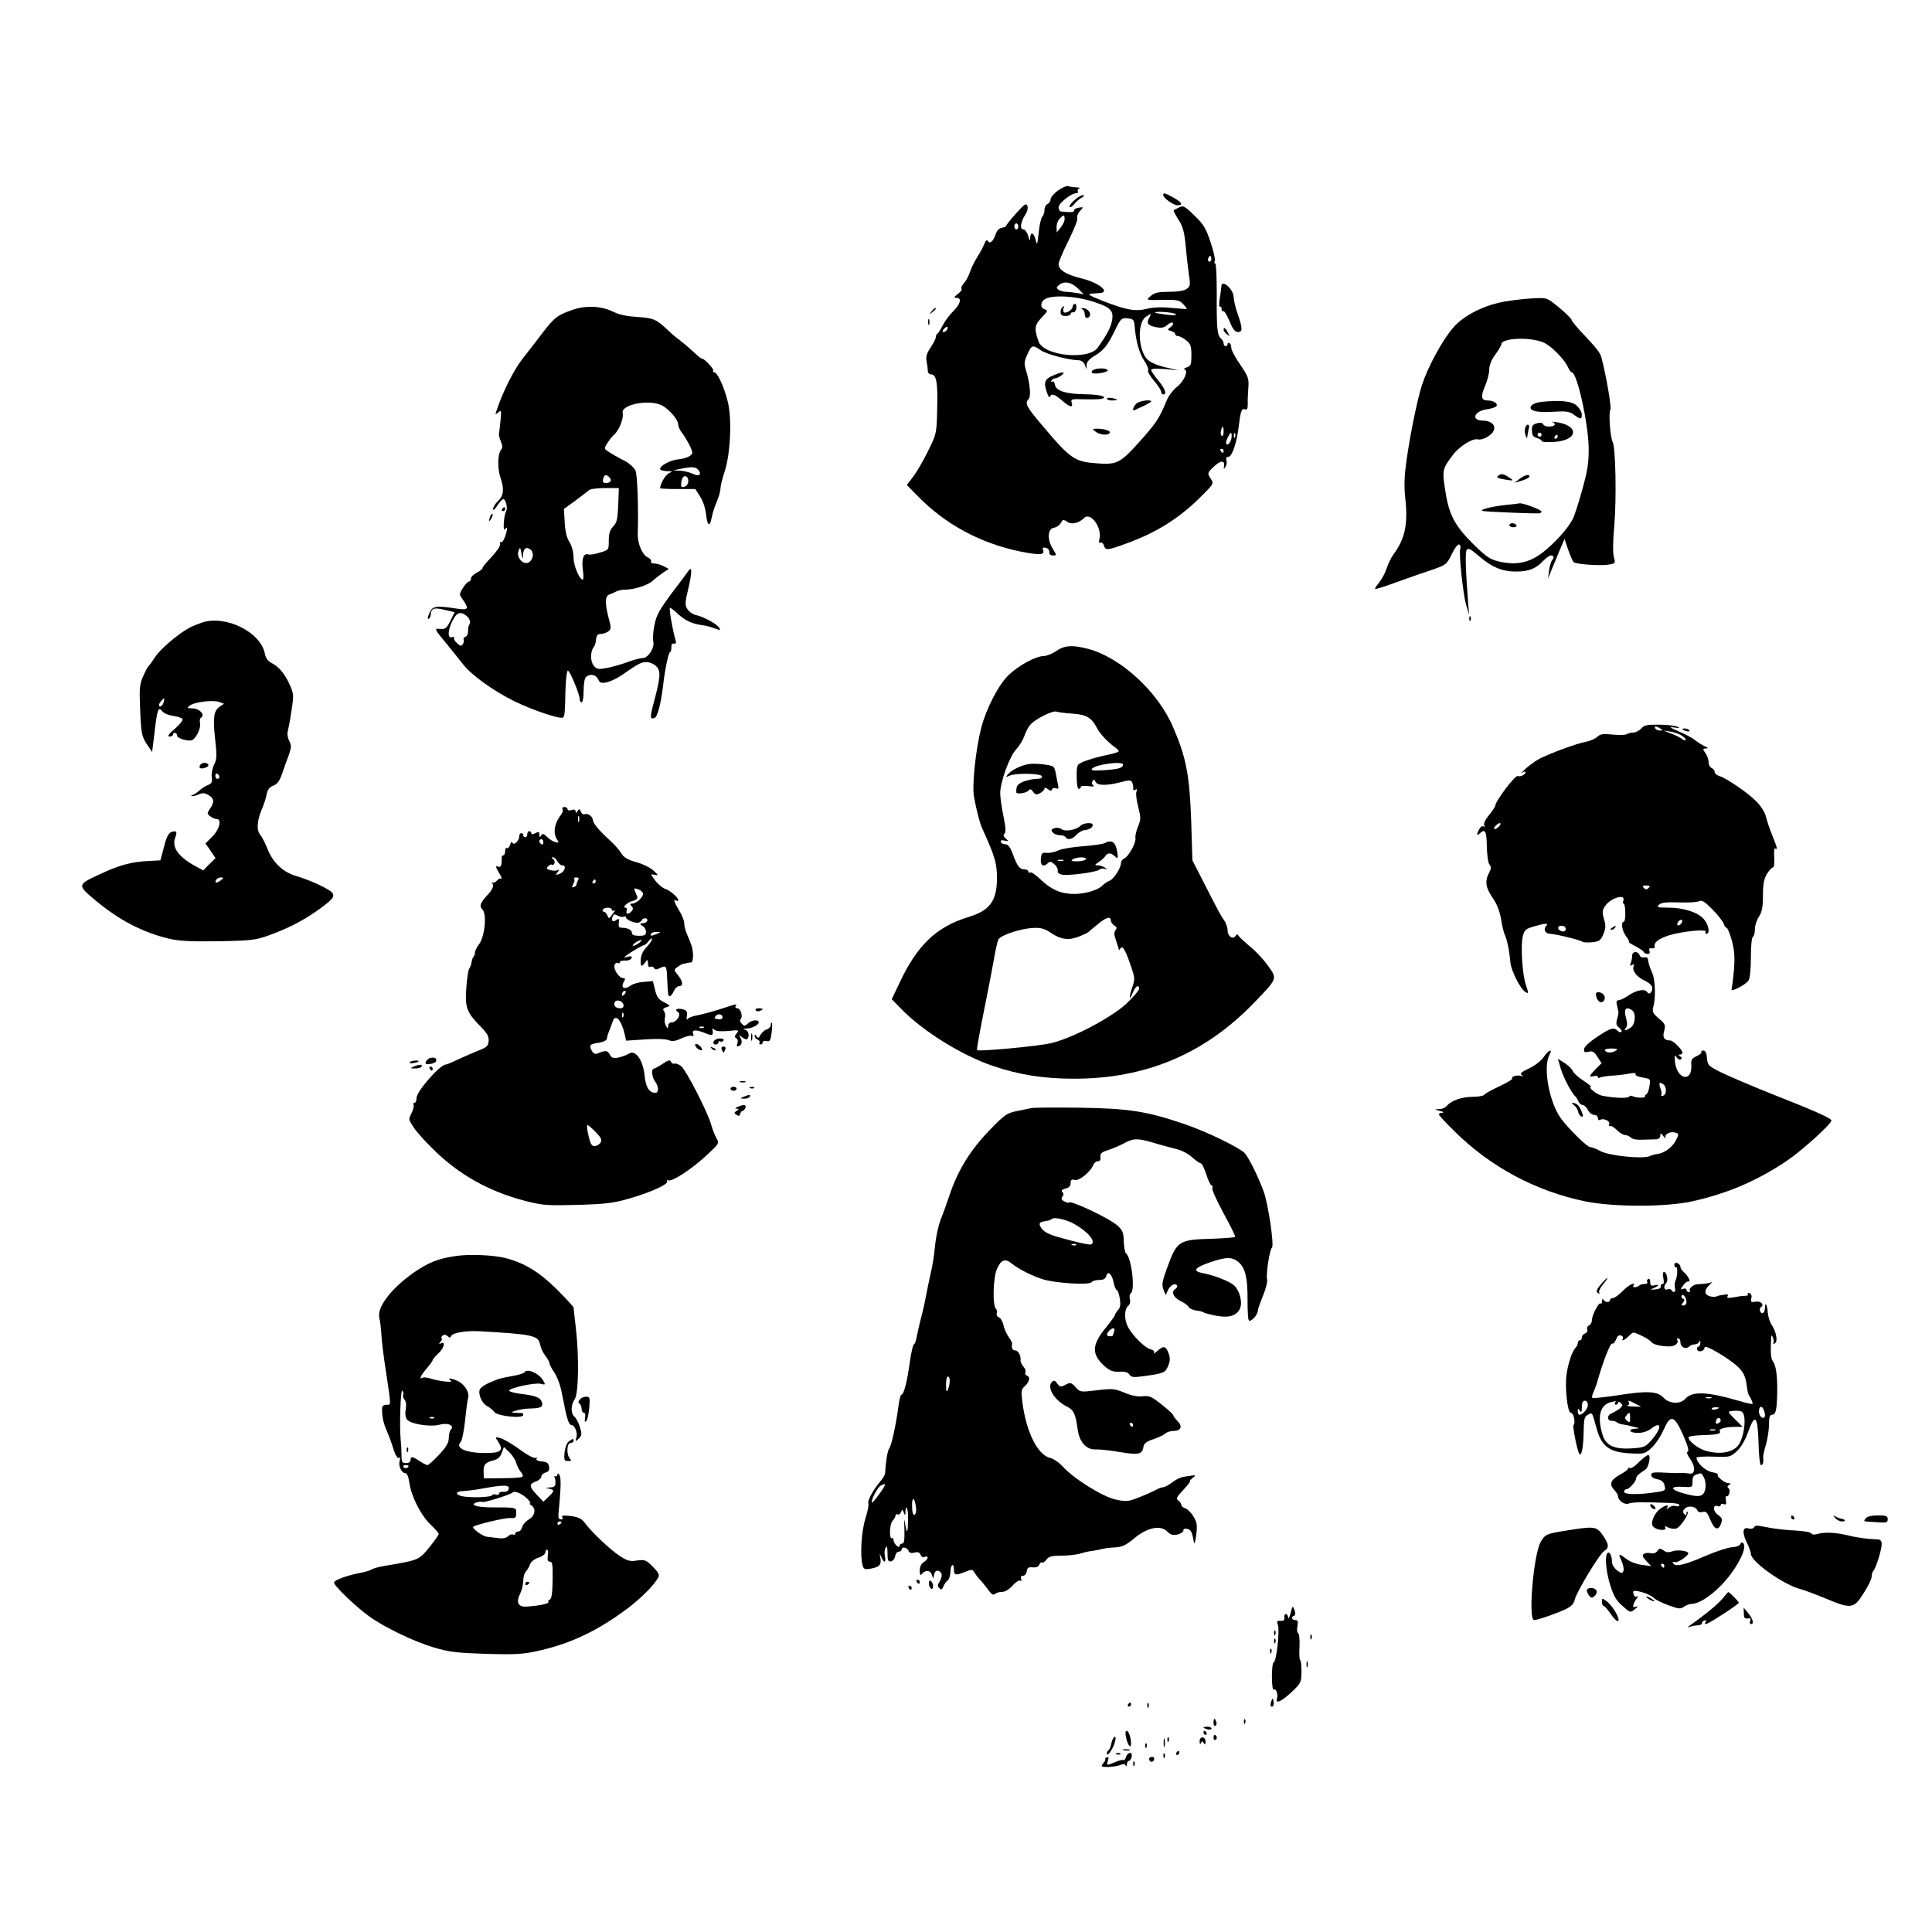 <?xml version="1.0" standalone="no"?>
<!DOCTYPE svg PUBLIC "-//W3C//DTD SVG 20010904//EN"
 "http://www.w3.org/TR/2001/REC-SVG-20010904/DTD/svg10.dtd">
<svg version="1.0" xmlns="http://www.w3.org/2000/svg"
 width="960pt" height="960pt" viewBox="0 0 960 960"
 preserveAspectRatio="xMidYMid meet">

<g transform="translate(0,960) scale(0.1,-0.1)"
fill="#000000" stroke="none">
<path d="M5258 8654 c-21 -15 -38 -35 -38 -45 0 -9 -7 -19 -15 -23 -8 -3 -15
-16 -15 -29 0 -13 -5 -28 -11 -34 -6 -6 -14 -41 -18 -79 -6 -61 -8 -65 -15
-36 -9 37 -26 43 -27 10 -1 -18 -3 -16 -10 10 -5 17 -16 32 -24 32 -19 0 -14
37 10 74 10 15 14 33 10 43 -5 15 -15 9 -56 -37 -27 -30 -49 -58 -49 -62 0 -3
-10 -8 -22 -10 -14 -2 -25 -14 -31 -33 -12 -35 -28 -49 -39 -32 -4 7 -11 2
-17 -15 -6 -15 -21 -44 -35 -65 -13 -21 -30 -55 -37 -76 -7 -21 -21 -46 -31
-56 -9 -11 -14 -22 -10 -26 4 -3 -4 -15 -18 -25 -20 -16 -22 -20 -7 -20 27 0
20 -30 -15 -65 -18 -17 -42 -49 -53 -71 -11 -21 -23 -40 -27 -42 -5 -2 -8 -10
-8 -17 0 -8 -12 -31 -26 -52 -19 -28 -24 -46 -20 -67 3 -16 6 -37 6 -47 0 -11
7 -19 15 -19 28 0 35 -37 32 -167 -3 -128 -3 -128 -45 -213 -23 -47 -56 -104
-74 -128 l-32 -42 55 -56 c137 -140 310 -233 507 -274 98 -20 125 -18 115 7
-4 11 -1 14 13 11 11 -2 18 -11 18 -21 -1 -11 5 -17 18 -17 19 0 19 1 -2 35
-28 46 -24 99 8 103 12 2 27 12 33 23 9 18 13 19 32 6 23 -15 57 -7 85 20 32
30 89 -50 75 -105 -4 -16 -2 -23 5 -18 6 3 13 -3 17 -14 8 -26 16 -26 116 11
151 55 267 129 377 242 54 54 54 55 37 80 -16 25 -16 27 15 57 34 33 57 35 52
4 -2 -16 -1 -16 7 -4 6 8 8 23 5 33 -3 11 0 17 10 17 18 0 42 73 51 150 9 76
14 92 31 86 11 -4 14 2 14 27 -1 17 1 54 3 81 3 45 0 55 -41 115 -25 36 -45
74 -44 83 0 10 -3 20 -9 23 -5 4 -9 1 -9 -4 0 -6 -4 -11 -10 -11 -5 0 -10 6
-10 14 0 7 -6 18 -13 24 -19 16 -22 51 -21 220 0 83 -3 152 -7 152 -5 0 -6 6
-3 14 3 8 -6 50 -21 93 -22 67 -34 88 -80 132 -49 48 -56 51 -77 40 -13 -6
-24 -13 -26 -14 -2 -2 9 -23 24 -47 22 -34 29 -61 36 -133 4 -49 12 -114 16
-143 8 -48 6 -55 -12 -68 -13 -9 -45 -14 -87 -14 -52 0 -72 -4 -90 -20 -27
-22 -28 -22 68 -20 62 1 74 -2 92 -21 11 -12 20 -23 18 -24 -1 -1 -35 1 -76 5
-48 5 -91 3 -120 -4 -58 -15 -103 -7 -217 37 -73 29 -84 36 -59 38 17 1 35 3
42 3 52 5 -10 53 -95 73 -76 19 -112 42 -112 71 0 10 22 62 49 116 27 54 47
104 44 112 -3 8 3 24 13 35 19 21 19 21 -6 17 -14 -2 -24 -8 -23 -14 1 -9 -17
-10 -64 -5 -7 0 -13 10 -13 21 0 20 63 70 88 70 7 0 11 4 8 9 -4 5 0 12 6 14
7 3 1 6 -14 6 -14 1 -32 3 -40 6 -7 3 -30 -7 -50 -21z m32 -143 c0 -10 -9 -29
-20 -42 l-19 -24 -1 27 c0 15 7 34 16 42 20 21 24 20 24 -3z m-230 -36 c0 -8
-4 -15 -10 -15 -5 0 -10 7 -10 15 0 8 5 15 10 15 6 0 10 -7 10 -15z m956 -172
c-10 -10 -19 5 -10 18 6 11 8 11 12 0 2 -7 1 -15 -2 -18z m-656 -140 l25 -25
-34 6 c-18 3 -43 6 -55 6 -11 0 -28 5 -36 10 -13 9 -12 12 5 26 26 19 62 11
95 -23z m72 -62 c86 -28 102 -43 94 -92 -6 -34 -23 -68 -71 -136 -45 -64 -267
-42 -294 29 -23 65 -21 83 15 120 31 32 32 36 15 41 -20 5 -23 30 -5 46 28 27
149 23 246 -8z m408 -61 c10 -7 -2 -8 -40 -4 -30 4 -57 8 -59 10 -10 9 86 3
99 -6z m-130 -20 c-15 -27 -6 -38 36 -46 26 -5 40 -2 54 11 11 10 23 15 28 11
4 -4 -1 -14 -11 -21 -18 -13 -17 -14 2 -20 12 -3 21 -11 21 -16 0 -5 6 -9 14
-9 7 0 25 -9 40 -21 22 -17 26 -28 26 -74 0 -46 -3 -54 -22 -60 -13 -3 -18 -9
-11 -11 19 -8 -5 -62 -42 -89 -17 -14 -40 -44 -49 -68 -36 -87 -53 -112 -135
-203 -92 -103 -111 -113 -201 -107 -121 8 -137 18 -286 195 -74 87 -83 105
-63 125 13 13 7 78 -12 140 -11 36 -11 46 6 82 21 47 26 49 66 21 27 -20 139
-49 187 -50 14 0 26 -8 32 -22 l9 -23 0 22 c1 14 14 30 39 44 48 30 64 50 102
127 29 60 33 63 63 60 29 -3 32 -7 35 -38 5 -71 23 -136 48 -173 14 -21 22
-42 19 -47 -4 -6 10 -29 29 -52 20 -23 36 -48 36 -55 0 -7 5 -13 10 -13 20 0
9 29 -25 70 -19 23 -35 46 -35 52 0 6 26 7 68 4 l67 -6 -65 15 c-39 9 -73 24
-88 38 -47 47 -52 182 -9 212 28 20 30 19 17 -5z m-1005 -59 c-3 -6 -11 -11
-17 -11 -6 0 -6 6 2 15 14 17 26 13 15 -4z m1375 -507 c0 -14 -4 -23 -9 -20
-5 3 -7 15 -4 26 7 28 13 25 13 -6z m40 -21 c0 -24 -17 -49 -26 -40 -4 4 -1
18 6 32 16 30 20 31 20 8z m17 -5 c-3 -8 -6 -5 -6 6 -1 11 2 17 5 13 3 -3 4
-12 1 -19z m-57 -68 c0 -5 -2 -10 -4 -10 -3 0 -8 5 -11 10 -3 6 -1 10 4 10 6
0 11 -4 11 -10z"/>
<path d="M5330 8077 c0 -17 -37 -39 -45 -27 -3 6 -3 15 1 22 4 7 3 8 -4 4 -7
-4 -12 -16 -12 -27 0 -14 7 -19 25 -19 14 0 25 5 25 10 0 6 6 9 12 8 7 -2 14
7 16 20 2 12 -1 22 -7 22 -6 0 -11 -6 -11 -13z"/>
<path d="M5378 8063 c6 -2 12 -13 12 -24 0 -20 15 -26 25 -9 9 15 -14 40 -34
39 -10 0 -11 -2 -3 -6z"/>
<path d="M5431 7761 c-7 -5 -9 -11 -4 -14 14 -9 83 4 77 14 -7 11 -55 11 -73
0z"/>
<path d="M5232 7734 c-41 -18 -47 -33 -31 -81 7 -21 14 -32 16 -25 7 19 23 14
60 -18 39 -34 57 -38 48 -11 -5 18 -1 19 62 17 37 -1 76 0 86 2 38 10 -8 22
-83 23 -92 1 -144 17 -148 47 -2 13 -8 19 -14 16 -7 -4 -8 -2 -4 4 4 7 13 12
19 12 7 0 21 7 31 15 26 19 3 19 -42 -1z"/>
<path d="M5500 7619 c0 -5 11 -9 25 -9 14 0 25 2 25 4 0 2 -11 6 -25 8 -14 3
-25 1 -25 -3z"/>
<path d="M5646 7594 c-16 -16 -22 -39 -8 -32 4 2 24 12 45 21 20 10 37 19 37
22 0 12 -60 3 -74 -11z"/>
<path d="M5444 7455 c22 -17 62 -20 70 -6 7 10 -27 21 -64 21 -24 -1 -24 -1
-6 -15z"/>
<path d="M5780 8631 c0 -15 51 -51 71 -51 30 0 22 15 -20 38 -43 24 -51 26
-51 13z"/>
<path d="M5337 8604 c-16 -14 -25 -29 -22 -32 4 -4 14 3 23 14 9 12 26 26 37
32 14 8 16 11 5 12 -8 0 -28 -12 -43 -26z"/>
<path d="M6069 8178 c0 -7 -4 -34 -8 -60 -4 -26 -4 -45 1 -42 4 3 8 -2 8 -11
0 -9 4 -14 8 -11 5 3 19 -19 31 -49 16 -40 28 -55 42 -55 24 0 24 19 -1 90
-11 30 -19 67 -20 83 0 39 -59 92 -61 55z"/>
<path d="M7485 8103 c-104 -16 -212 -69 -265 -132 -54 -63 -124 -192 -154
-283 -26 -79 -70 -302 -83 -423 -5 -38 -5 -95 -2 -125 17 -139 3 -214 -57
-295 -12 -16 -27 -48 -34 -70 -7 -22 -24 -53 -37 -69 -13 -16 -22 -30 -20 -32
2 -3 49 12 103 32 54 20 133 47 175 61 75 26 77 27 103 80 15 31 31 51 37 47
6 -3 8 -12 5 -20 -8 -21 13 -222 29 -279 l15 -50 -5 60 c-13 170 -15 251 -7
263 7 10 20 4 58 -29 66 -57 117 -79 187 -79 63 0 99 14 136 54 14 14 30 26
38 26 15 0 17 -12 4 -25 -4 -6 -11 -28 -14 -50 l-5 -40 14 35 c8 19 27 64 41
99 l27 63 18 -53 c10 -29 22 -57 27 -62 11 -11 136 -20 177 -12 31 5 32 7 23
37 -5 19 -5 79 2 152 12 141 7 393 -8 421 -12 23 -21 145 -11 160 6 11 -21
170 -45 260 -6 22 -25 46 -84 109 -35 36 -63 70 -63 75 0 6 -27 33 -61 61 -60
50 -62 51 -122 48 -34 -1 -98 -8 -142 -15z m185 -205 c37 -16 104 -83 122
-124 6 -13 14 -24 18 -24 26 0 82 -251 84 -375 1 -74 -5 -111 -32 -209 -18
-65 -39 -130 -47 -145 -24 -47 -89 -119 -148 -165 -68 -53 -132 -66 -219 -46
-46 11 -64 24 -131 90 -91 91 -119 146 -137 271 -14 93 -12 101 39 168 32 43
98 84 123 78 25 -7 75 22 82 48 7 25 -18 45 -55 45 -60 0 -46 46 17 56 24 3
47 11 50 16 8 13 -15 28 -44 28 -32 0 -36 20 -12 74 11 26 20 62 20 80 0 21
11 49 30 74 17 23 30 46 30 51 0 32 143 38 210 9z"/>
<path d="M7658 7603 c-20 -2 -42 -10 -48 -18 -20 -24 23 -37 107 -31 65 4 81
2 104 -15 34 -24 39 -24 39 1 0 12 -11 31 -25 44 -25 23 -80 29 -177 19z"/>
<path d="M7713 7503 c9 -2 15 -9 12 -14 -9 -13 -53 -11 -57 3 -3 7 -14 9 -30
5 -22 -6 -27 -13 -26 -37 1 -23 7 -32 25 -36 12 -4 23 -10 23 -15 0 -5 27 -7
61 -5 123 7 129 84 7 99 -18 2 -25 2 -15 0z m-53 -63 c0 -5 -4 -10 -10 -10 -5
0 -10 5 -10 10 0 6 5 10 10 10 6 0 10 -4 10 -10z m80 -10 c0 -5 -5 -10 -11
-10 -5 0 -7 5 -4 10 3 6 8 10 11 10 2 0 4 -4 4 -10z"/>
<path d="M7578 7472 c-3 -9 -1 -26 3 -37 5 -13 8 -15 8 -5 1 8 4 25 7 38 4 12
2 22 -4 22 -5 0 -12 -8 -14 -18z"/>
<path d="M7450 7240 c-19 -12 -13 -16 35 -24 30 -5 36 -4 25 4 -34 24 -47 28
-60 20z"/>
<path d="M7550 7220 l-25 -19 38 11 c20 6 37 15 37 20 0 14 -24 8 -50 -12z"/>
<path d="M7475 7090 c-74 -8 -138 -27 -100 -30 52 -5 244 -12 273 -11 6 1 12
5 12 9 0 9 -95 44 -109 41 -3 -1 -37 -5 -76 -9z"/>
<path d="M7500 6990 c0 -5 9 -10 21 -10 11 0 17 5 14 10 -3 6 -13 10 -21 10
-8 0 -14 -4 -14 -10z"/>
<path d="M2850 8062 c-78 -26 -95 -39 -151 -112 -27 -36 -73 -95 -102 -132
-44 -56 -100 -167 -131 -262 -6 -17 -4 -17 10 -5 15 13 16 9 11 -41 -3 -30 -6
-59 -8 -65 -1 -5 3 -23 10 -39 8 -21 9 -32 0 -42 -16 -20 -18 -93 -2 -138 19
-56 16 -88 -12 -115 -14 -13 -25 -31 -25 -40 0 -10 8 -4 21 17 12 17 25 32 30
32 12 0 23 -46 14 -60 -12 -20 -17 -107 -6 -90 14 20 14 1 0 -38 -6 -18 -15
-29 -20 -26 -5 3 -6 -1 -4 -9 3 -7 -15 -35 -41 -63 -26 -27 -47 -52 -46 -56 1
-4 -12 -15 -28 -23 -17 -9 -30 -22 -30 -30 0 -8 -5 -15 -10 -15 -6 0 -19 -14
-30 -32 -19 -31 -19 -32 1 -59 31 -45 26 -52 -33 -43 -103 16 -120 13 -135
-24 -8 -19 -9 -31 -3 -27 5 3 10 12 10 18 1 34 16 40 68 27 l51 -12 -21 -43
c-18 -36 -25 -42 -49 -40 -34 3 -33 2 36 -81 27 -34 62 -77 77 -96 40 -52 151
-132 253 -182 94 -46 232 -92 243 -81 8 8 9 17 12 143 2 51 7 91 12 90 11 -4
58 -117 58 -140 0 -10 5 -18 10 -18 6 0 10 26 10 59 0 35 5 63 13 68 20 17 48
11 59 -12 9 -19 15 -21 45 -15 19 5 53 21 75 37 82 57 94 63 121 63 15 0 36
-9 48 -21 23 -23 22 -51 -12 -178 -20 -76 -20 -87 4 -78 14 5 32 74 42 162 9
79 27 165 35 165 3 0 6 10 6 23 -1 14 4 21 13 19 10 -2 12 4 7 20 -15 52 -33
158 -27 158 4 0 22 -14 40 -31 37 -33 69 -48 117 -55 17 -2 44 -8 58 -14 37
-14 41 -13 25 6 -15 18 -73 49 -111 58 -15 3 -34 16 -42 29 -13 19 -13 32 5
106 18 77 18 110 1 86 -4 -6 -41 -56 -83 -111 -63 -85 -78 -111 -87 -160 -7
-32 -9 -69 -6 -81 8 -31 -25 -83 -53 -83 -12 0 -46 -9 -75 -20 -30 -11 -76
-24 -102 -29 -44 -8 -51 -7 -66 12 -18 22 -17 71 1 93 5 6 10 23 11 38 2 19 8
26 23 26 12 0 29 6 38 13 14 11 15 17 1 67 -19 74 -18 109 4 116 9 3 25 10 34
15 10 5 29 9 43 9 46 0 114 22 138 44 12 11 36 29 51 40 l29 19 -24 13 c-13 7
-34 13 -47 14 -13 0 -20 4 -17 10 3 5 -4 15 -17 21 -27 12 -51 69 -49 119 4
124 -2 289 -11 311 -6 14 -30 36 -52 48 -23 11 -56 30 -74 41 -32 20 -32 20
-15 47 10 16 25 35 35 44 25 22 48 82 42 106 -11 43 133 71 196 38 35 -18 80
-71 80 -94 0 -10 8 -29 19 -42 22 -29 51 -84 51 -98 0 -15 -32 -30 -73 -34
-38 -4 -87 -31 -87 -47 0 -6 15 -10 33 -11 30 0 30 -1 10 -11 -17 -8 -43 -53
-43 -74 0 -2 39 -4 88 -4 l87 0 24 -38 c14 -21 26 -58 29 -85 6 -60 19 -69 28
-20 4 21 15 57 26 81 10 24 18 53 18 65 0 12 9 49 20 82 30 88 38 270 15 354
-19 74 -51 141 -66 141 -6 0 -8 4 -5 9 5 7 -50 65 -57 59 -1 -2 -22 15 -45 37
-24 22 -53 46 -65 55 -12 8 -38 30 -57 48 -58 56 -74 62 -153 67 -50 3 -89 11
-116 24 -58 30 -135 35 -201 13z m620 -797 c19 -23 3 -35 -28 -19 -15 7 -43
14 -62 15 l-35 2 35 7 c57 12 77 11 90 -5z m-441 -38 c13 -16 5 -27 -20 -27
-12 0 -16 6 -12 20 6 23 16 25 32 7z m391 -18 c0 -11 -7 -22 -15 -26 -21 -8
-24 -3 -18 29 6 31 33 28 33 -3z m-348 -118 c-3 -71 -7 -88 -25 -107 -16 -17
-22 -35 -22 -70 0 -47 0 -47 -45 -60 -25 -8 -50 -12 -57 -9 -23 8 -34 -22 -27
-74 4 -28 4 -51 0 -51 -17 0 -46 69 -46 109 0 26 -8 57 -20 77 -14 21 -22 55
-24 99 l-4 66 57 41 c31 23 61 47 67 52 6 6 42 11 80 11 l69 0 -3 -84z m-473
-249 c1 33 17 44 37 27 19 -15 14 -49 -8 -63 -27 -16 -63 23 -52 55 8 23 9 22
15 -11 5 -30 7 -31 8 -8z m-270 -314 c7 -11 9 -24 3 -31 -4 -7 -7 -22 -6 -34
0 -12 -5 -24 -13 -27 -8 -3 -12 -9 -9 -14 2 -4 1 -14 -4 -22 -7 -12 -12 -11
-29 4 -11 10 -18 23 -15 27 3 5 -2 6 -10 3 -24 -9 -21 40 5 86 16 29 26 36 43
33 12 -3 28 -14 35 -25z"/>
<path d="M4629 8053 c-13 -16 -12 -17 4 -4 9 7 17 15 17 17 0 8 -8 3 -21 -13z"/>
<path d="M4612 8000 c0 -14 2 -19 5 -12 2 6 2 18 0 25 -3 6 -5 1 -5 -13z"/>
<path d="M6080 7961 c0 -5 7 -15 17 -22 15 -13 15 -12 4 9 -12 23 -21 28 -21
13z"/>
<path d="M2495 7070 c-3 -5 -1 -10 4 -10 6 0 11 5 11 10 0 6 -2 10 -4 10 -3 0
-8 -4 -11 -10z"/>
<path d="M2436 7035 c-9 -26 -7 -32 5 -12 6 10 9 21 6 23 -2 3 -7 -2 -11 -11z"/>
<path d="M7301 6524 c0 -11 3 -14 6 -6 3 7 2 16 -1 19 -3 4 -6 -2 -5 -13z"/>
<path d="M1005 6507 c-22 -8 -51 -19 -65 -27 -54 -29 -142 -104 -168 -143 -15
-23 -30 -44 -34 -47 -4 -3 -16 -26 -27 -51 -17 -38 -19 -60 -15 -154 5 -132 8
-145 37 -188 l23 -34 12 99 c13 113 19 129 38 104 7 -10 31 -20 53 -23 23 -3
44 -10 48 -16 3 -6 -14 -27 -38 -48 -31 -27 -39 -38 -26 -39 9 0 17 5 17 11 0
6 5 9 11 7 6 -2 10 -8 9 -13 -2 -14 63 -33 78 -21 22 16 41 62 36 83 -3 12 -1
24 5 27 22 14 -8 46 -42 46 -29 1 -30 2 -14 14 23 18 116 29 146 18 l24 -9
-21 -14 c-30 -21 -35 -54 -23 -161 9 -82 9 -100 -5 -127 -9 -18 -14 -46 -12
-62 4 -25 0 -32 -19 -40 -13 -5 -33 -18 -45 -29 -12 -11 -26 -20 -32 -20 -5 0
-7 -2 -4 -5 3 -3 17 0 32 6 21 10 31 10 51 -1 29 -16 32 -36 8 -69 -15 -23
-15 -25 2 -37 10 -8 25 -14 32 -14 26 0 14 -51 -21 -86 l-35 -35 25 -36 25
-37 -31 -30 -30 -31 -37 20 c-85 46 -120 94 -103 141 12 32 8 38 -18 30 -14
-5 -25 -25 -37 -74 l-18 -67 -56 -3 c-87 -4 -148 -20 -249 -68 -108 -50 -108
-52 -20 -126 119 -100 238 -162 371 -193 46 -11 110 -14 242 -12 163 3 187 6
250 29 94 34 167 71 241 123 78 56 90 70 74 90 -15 18 -107 61 -175 81 -67 19
-117 65 -145 134 -12 30 -28 62 -36 71 -20 22 -17 69 5 123 11 25 23 60 26 79
5 24 14 36 33 43 20 8 31 23 44 60 9 27 24 69 33 92 13 38 14 48 2 71 -8 16
-11 37 -6 51 3 14 12 60 18 102 11 72 11 81 -9 125 -24 54 -53 89 -91 109 -18
9 -29 25 -33 46 -20 107 -194 193 -311 155z m-192 -397 c-5 -19 -23 -29 -23
-12 0 7 20 32 26 32 1 0 0 -9 -3 -20z m277 -371 c0 -5 -4 -9 -10 -9 -5 0 -10
7 -10 16 0 8 5 12 10 9 6 -3 10 -10 10 -16z m6 -514 c-21 -16 -32 -13 -21 4 3
6 14 11 23 11 15 -1 15 -2 -2 -15z"/>
<path d="M5248 6365 c-20 -14 -49 -25 -63 -25 -37 0 -123 -46 -173 -94 -49
-46 -111 -166 -136 -261 -28 -110 -47 -288 -36 -346 13 -70 29 -130 40 -154
64 -141 73 -172 74 -245 0 -116 -34 -164 -143 -197 -159 -49 -253 -139 -341
-326 l-39 -82 47 -48 c108 -111 299 -230 454 -283 132 -45 254 -64 406 -64
355 0 647 123 891 375 120 124 119 121 71 187 -21 30 -60 72 -87 93 -26 22
-52 46 -57 53 -7 11 -10 12 -16 2 -13 -21 -40 -3 -40 26 0 14 -8 38 -18 52
-19 27 -26 41 -111 207 l-46 90 -6 195 c-8 227 -24 314 -90 467 -75 176 -260
346 -423 389 -76 20 -116 18 -158 -11z m82 -311 c69 -5 94 -20 121 -72 15 -29
54 -70 90 -96 13 -8 20 -18 17 -21 -3 -3 -34 -12 -69 -19 -35 -7 -81 -21 -101
-29 -38 -16 -38 -16 -38 -76 0 -34 4 -61 10 -61 6 0 10 4 10 9 0 6 17 7 38 5
22 -4 32 -2 25 3 -7 5 -9 14 -4 22 7 10 9 9 14 -3 8 -20 54 -21 124 -3 46 12
53 12 59 -2 4 -9 6 -22 5 -30 -1 -8 2 -10 10 -5 9 5 10 2 6 -10 -4 -9 0 -43 9
-76 13 -53 13 -62 -1 -97 -9 -20 -15 -47 -13 -58 3 -25 -35 -93 -57 -101 -8
-4 -15 -14 -15 -23 0 -24 -37 -81 -58 -88 -9 -3 -25 -14 -35 -24 -20 -21 -83
-40 -135 -41 -66 -1 -116 20 -166 67 -26 25 -51 43 -56 40 -6 -4 -10 -1 -10 4
0 6 -8 11 -19 11 -24 0 -36 15 -58 75 -13 36 -24 50 -38 50 -10 0 -20 5 -22
12 -3 7 4 10 19 6 21 -4 22 -3 6 10 -12 10 -14 17 -7 24 8 8 6 34 -5 88 -9 42
-16 94 -16 114 0 55 47 184 79 217 15 16 33 45 40 64 6 19 19 45 29 57 22 28
112 74 132 67 8 -3 44 -8 80 -10z m250 -253 c0 -17 -21 -23 -93 -28 -56 -3
-69 -1 -60 8 22 22 153 38 153 20z m-60 -776 c0 -7 8 -18 17 -24 13 -7 14 -12
6 -23 -8 -10 -8 -23 3 -53 7 -22 14 -42 14 -45 0 -3 4 1 9 9 10 15 27 -17 57
-109 13 -40 13 -50 -1 -89 -17 -51 -14 -67 5 -21 13 31 30 40 30 16 0 -7 -29
-41 -64 -74 -76 -70 -272 -173 -376 -196 -66 -15 -357 -42 -365 -34 -3 2 13
89 34 194 21 104 44 223 51 264 7 41 16 82 21 92 11 21 110 54 172 57 38 2 57
-3 85 -22 53 -36 91 -41 143 -21 24 10 46 20 49 24 3 3 23 20 45 38 43 35 65
41 65 17z"/>
<path d="M5110 5803 c-37 -6 -85 -30 -101 -50 -13 -15 -12 -16 6 -8 31 15 157
12 162 -2 3 -9 -6 -13 -26 -13 -18 0 -47 -7 -66 -14 -31 -13 -36 -22 -35 -53
1 -12 54 -3 62 10 5 8 12 6 21 -7 11 -15 17 -17 35 -7 12 6 22 17 22 23 0 6 6
5 17 -3 12 -10 17 -11 20 -2 2 7 11 9 20 6 13 -5 15 -1 9 23 -3 16 -8 39 -10
52 -2 13 -7 27 -12 32 -12 10 -91 19 -124 13z"/>
<path d="M5368 5496 c-21 -20 -76 -30 -93 -16 -8 6 -23 9 -35 5 -17 -5 -19
-10 -9 -21 6 -8 22 -14 35 -14 12 0 26 -4 29 -10 10 -16 33 -11 54 12 11 12
29 22 38 23 23 1 43 13 43 26 0 14 -47 11 -62 -5z"/>
<path d="M5490 5411 c-8 -5 -58 -12 -110 -16 -52 -4 -107 -13 -122 -21 -16 -8
-41 -13 -56 -12 -24 3 -27 -1 -30 -29 -3 -35 13 -44 36 -21 9 9 16 7 32 -7 11
-10 18 -25 16 -32 -3 -8 5 -15 20 -19 29 -7 174 12 187 25 5 5 17 7 26 4 14
-4 14 -3 1 6 -8 6 -24 11 -35 11 -17 0 -17 2 5 17 14 9 29 23 33 30 11 17 27
16 47 -2 15 -14 16 -12 12 18 -7 52 -27 67 -62 48z m-95 -81 c-3 -5 -23 -10
-43 -10 -28 0 -33 3 -22 10 20 13 73 13 65 0z m-112 -7 c-7 -2 -19 -2 -25 0
-7 3 -2 5 12 5 14 0 19 -2 13 -5z"/>
<path d="M8155 5980 c-10 -11 -28 -20 -39 -20 -12 0 -27 -4 -33 -8 -7 -5 -39
-5 -70 -2 -48 5 -61 3 -77 -12 -11 -10 -36 -20 -55 -24 -40 -6 -176 -56 -231
-84 -19 -10 -51 -33 -70 -50 -19 -18 -27 -27 -17 -20 10 7 17 8 17 2 0 -11
-28 -24 -38 -18 -12 7 -111 -124 -112 -147 0 -5 -14 -26 -31 -47 -19 -23 -28
-43 -24 -51 5 -7 4 -10 -3 -5 -6 3 -16 -2 -21 -13 -15 -26 -14 -38 1 -23 27
27 35 12 36 -64 1 -43 6 -82 13 -90 9 -11 9 -20 0 -37 -24 -44 -20 -76 15
-127 23 -33 36 -68 43 -109 5 -33 14 -68 19 -78 10 -20 22 -77 27 -135 4 -43
51 -135 76 -148 15 -9 15 -6 2 33 -19 52 -28 200 -16 246 7 29 15 36 53 47 57
17 78 18 63 3 -16 -16 -5 -39 19 -39 24 0 151 -31 160 -39 4 -4 26 -5 49 -3
36 4 43 9 56 40 12 29 13 43 3 75 -9 32 -9 43 5 64 27 41 105 65 91 27 -3 -8
-2 -14 2 -14 4 0 8 -20 8 -45 1 -25 -3 -45 -7 -45 -17 0 -9 -47 12 -74 11 -14
17 -26 12 -26 -4 0 10 -10 32 -21 22 -12 42 -25 43 -30 2 -5 11 -9 19 -9 10 0
13 6 9 15 -4 11 0 15 12 13 10 -2 16 3 14 10 -4 20 19 37 73 55 63 19 189 32
180 17 -3 -5 -1 -10 4 -10 19 0 12 44 -12 72 -28 34 -101 58 -178 58 -52 0
-59 2 -46 14 10 11 36 14 98 12 46 -2 92 1 102 6 14 7 28 -2 67 -42 27 -27 51
-59 55 -70 3 -11 10 -20 14 -20 5 0 16 -28 26 -62 13 -49 16 -81 11 -146 -4
-46 -10 -90 -12 -97 -7 -18 66 19 84 42 7 11 12 52 12 114 0 55 4 101 10 104
6 3 10 21 10 38 0 18 9 46 20 62 15 23 20 47 20 105 0 57 5 83 20 108 11 17
24 32 30 32 5 0 8 22 6 50 -2 27 0 47 5 44 13 -8 11 1 -15 66 -13 32 -27 74
-31 92 -4 18 -23 50 -44 72 -38 41 -151 119 -188 130 -13 4 -23 13 -23 21 0 7
-7 15 -15 19 -8 3 -15 16 -15 28 0 13 -7 34 -16 46 -14 20 -14 22 3 23 13 0
11 4 -9 12 -14 7 -34 20 -45 29 -10 9 -45 28 -78 42 -50 22 -54 26 -25 21 26
-4 30 -3 15 4 -11 5 -52 10 -91 10 -59 1 -74 -2 -89 -19z m95 0 c13 -8 13 -10
-2 -10 -9 0 -20 5 -23 10 -8 13 5 13 25 0z m108 -36 c13 -9 21 -18 18 -21 -3
-3 -12 -1 -19 6 -8 6 -32 18 -53 26 l-39 15 34 -5 c19 -3 46 -12 59 -21z
m-908 -449 c-7 -8 -17 -15 -22 -15 -6 0 -5 7 2 15 7 8 17 15 22 15 6 0 5 -7
-2 -15z m742 -307 c-9 -9 -15 -9 -24 0 -9 9 -7 12 12 12 19 0 21 -3 12 -12z
m166 -170 c-2 -6 -10 -14 -16 -16 -7 -2 -10 2 -6 12 7 18 28 22 22 4z m-578
-34 c0 -9 -7 -14 -17 -12 -25 5 -28 28 -4 28 12 0 21 -6 21 -16z"/>
<path d="M8360 5976 c0 -2 9 -6 20 -9 11 -3 18 -1 14 4 -5 9 -34 13 -34 5z"/>
<path d="M995 5799 c-10 -15 1 -22 24 -14 12 3 19 11 16 16 -8 12 -32 11 -40
-2z"/>
<path d="M2795 5579 c4 -5 1 -18 -7 -27 -35 -45 -42 -95 -17 -128 17 -21 -27
-8 -50 15 -19 19 -25 21 -32 10 -7 -11 -9 -10 -9 4 0 15 -3 16 -20 7 -14 -7
-20 -7 -20 0 0 5 -4 10 -10 10 -5 0 -10 -7 -10 -15 0 -8 -4 -15 -10 -15 -5 0
-10 5 -10 10 0 6 -4 10 -10 10 -5 0 -10 -7 -10 -16 0 -22 -27 -48 -34 -31 -3
7 -7 3 -11 -10 -4 -13 -11 -20 -16 -17 -5 3 -9 -4 -9 -15 0 -12 -4 -21 -9 -21
-5 0 -9 -6 -8 -12 1 -39 -4 -50 -19 -44 -13 5 -12 -1 5 -30 12 -19 17 -33 12
-30 -5 3 -14 -1 -21 -9 -6 -7 -17 -13 -23 -11 -7 1 -9 1 -4 -1 14 -8 7 -30
-17 -56 -40 -43 -46 -59 -29 -76 23 -22 12 -134 -16 -172 -12 -15 -21 -34 -21
-42 0 -7 -3 -17 -7 -21 -4 -3 -8 -16 -10 -28 -2 -12 -7 -26 -12 -32 -4 -6 -11
-50 -14 -97 -7 -97 2 -120 75 -194 30 -31 38 -46 36 -69 -2 -23 -11 -31 -48
-45 -25 -10 -70 -30 -101 -44 -31 -15 -60 -27 -65 -27 -28 -1 -144 -133 -144
-165 0 -14 -5 -25 -11 -25 -5 0 -7 -4 -4 -10 3 -5 -1 -23 -10 -41 -16 -30 -15
-32 9 -69 14 -22 57 -70 97 -109 126 -126 278 -211 454 -257 93 -24 112 -25
265 -21 137 4 180 9 251 30 107 30 203 73 194 87 -3 5 0 7 7 5 19 -8 121 60
193 128 56 52 59 57 47 78 -8 12 -21 45 -29 73 -19 65 -122 265 -148 288 -11
9 -26 15 -33 13 -7 -3 -15 2 -18 9 -4 11 -13 9 -41 -10 -20 -13 -40 -24 -44
-24 -14 0 -10 -43 6 -64 19 -24 19 -56 2 -56 -31 0 -48 26 -54 85 -8 78 -45
130 -77 110 -12 -7 -35 -16 -53 -20 -26 -5 -34 -2 -43 15 -11 21 -21 22 -62 5
-11 -4 -20 0 -28 15 -14 27 -10 32 37 39 24 4 38 12 39 21 0 8 6 26 12 40 5
14 13 33 16 43 13 43 44 10 61 -66 l6 -28 92 6 c54 4 102 3 118 -3 19 -8 34
-6 64 8 21 10 45 16 52 13 9 -4 11 0 7 11 -8 20 15 21 61 2 35 -15 41 -11 35
19 -1 6 4 5 10 -2 8 -7 32 -9 69 -6 52 6 55 5 42 -11 -11 -14 -12 -19 -3 -25
8 -4 10 -15 6 -26 -5 -13 -3 -16 7 -13 17 6 19 27 5 48 -7 10 -4 9 10 -3 11
-9 24 -14 27 -10 13 13 7 42 -10 46 -13 3 -12 5 5 6 29 1 62 18 62 31 0 16
-37 12 -54 -6 -14 -13 -18 -14 -30 -1 -9 8 -11 18 -6 23 13 13 0 54 -17 54 -8
0 -11 5 -8 10 8 13 11 14 -75 -14 -41 -13 -93 -27 -115 -31 -22 -4 -44 -12
-48 -18 -5 -7 -7 -1 -4 15 3 22 -1 28 -21 33 -28 7 -43 -2 -23 -14 18 -11 -7
-51 -31 -51 -10 0 -18 -8 -18 -17 -1 -17 -1 -17 -11 0 -6 10 -8 28 -5 40 3 11
1 26 -5 33 -7 9 -4 14 12 19 22 7 21 8 -12 25 -27 14 -36 27 -44 61 l-11 44
-44 -4 c-24 -1 -53 -9 -64 -17 -37 -26 -55 -12 -33 24 5 7 3 12 -7 12 -21 0
-50 46 -42 66 3 8 10 12 16 9 5 -3 10 -2 10 4 0 5 12 9 26 8 15 -1 29 4 32 12
3 10 -2 11 -19 7 -21 -6 -22 -6 -7 6 22 17 81 52 90 52 4 1 14 10 22 21 9 11
16 15 16 9 0 -6 -12 -24 -27 -40 -18 -18 -29 -42 -29 -62 -2 -36 3 -40 22 -14
12 16 13 15 14 -6 0 -14 4 -21 11 -16 6 3 15 1 19 -6 6 -9 12 -9 30 0 29 15
33 10 35 -52 4 -84 5 -88 13 -88 5 0 14 11 20 25 6 14 18 25 27 25 21 0 19 23
-6 54 -21 26 -21 28 -3 41 11 8 24 15 29 16 6 1 15 2 20 4 6 1 15 3 20 3 11 2
12 57 0 87 -4 11 -13 34 -21 52 -8 17 -14 42 -14 55 0 12 -11 41 -25 63 -26
43 -31 60 -15 50 6 -3 10 -2 10 3 0 13 -42 49 -67 56 -11 4 -33 22 -47 40 -25
34 -25 34 -3 29 20 -4 20 -3 -6 21 -16 15 -55 34 -86 42 -43 12 -62 24 -74 44
-9 15 -33 43 -54 62 -58 53 -84 84 -87 103 -3 20 -24 35 -41 29 -7 -3 -15 3
-19 13 -6 15 -8 15 -16 3 -7 -11 -10 -12 -10 -2 0 9 -7 11 -20 7 -11 -4 -20
-2 -20 4 0 6 -7 11 -16 11 -8 0 -12 -5 -9 -11z m82 -61 c-3 -7 -5 -2 -5 12 0
14 2 19 5 13 2 -7 2 -19 0 -25z m-177 -104 c0 -8 -4 -12 -10 -9 -5 3 -10 10
-10 16 0 5 5 9 10 9 6 0 10 -7 10 -16z m70 -94 c6 -11 17 -20 24 -20 23 0 12
-33 -14 -42 -21 -8 -21 -7 -9 9 8 10 9 14 2 10 -7 -4 -23 -5 -37 -1 -20 5 -23
9 -13 19 7 7 15 11 19 9 13 -8 20 18 7 27 -10 6 -10 9 -2 9 7 0 17 -9 23 -20z
m103 -92 c-4 -7 -8 -17 -8 -22 0 -5 -6 -11 -13 -14 -11 -3 -12 0 -3 16 6 10 7
22 4 26 -3 3 1 6 11 6 11 0 14 -4 9 -12z m87 -8 c0 -5 -5 -10 -11 -10 -5 0 -7
5 -4 10 3 6 8 10 11 10 2 0 4 -4 4 -10z m235 -61 c1 -18 -33 -49 -54 -49 -11
0 -12 -3 -3 -12 8 -8 9 -15 1 -25 -15 -18 -32 -17 -25 2 3 8 0 15 -6 15 -19 0
11 28 38 34 17 5 24 12 20 21 -3 8 -9 22 -12 30 -5 12 -2 13 17 6 13 -4 24
-15 24 -22z m-155 -80 c0 -5 5 -7 12 -3 6 4 3 -4 -8 -18 -18 -24 -19 -25 -26
-7 -4 10 -12 19 -18 19 -6 0 -8 5 -5 10 8 13 45 13 45 -1z m60 -34 c6 3 10 2
10 -3 0 -13 48 -32 65 -26 8 4 15 9 15 13 0 4 7 8 15 8 18 0 14 -21 -3 -23
-25 -3 -26 -5 -9 -15 9 -5 17 -19 17 -29 0 -16 -7 -20 -35 -20 -23 0 -35 5
-35 14 0 15 -21 26 -50 26 -14 0 -18 6 -15 25 2 20 0 23 -12 14 -17 -14 -28
-5 -19 16 4 13 10 14 26 5 11 -6 25 -8 30 -5z m165 -85 c-28 -12 -37 -12 -30
0 3 6 16 10 28 9 21 0 21 -1 2 -9z m-89 -45 c-11 -8 -24 -15 -30 -15 -5 0 -1
7 10 15 10 8 24 14 29 14 6 0 1 -6 -9 -14z m-74 -257 c-7 -7 -12 -8 -12 -2 0
6 3 14 7 17 3 4 9 5 12 2 2 -3 -1 -11 -7 -17z m-4 -51 c2 -11 -3 -17 -17 -17
-23 0 -35 15 -26 31 10 15 39 6 43 -14z m-1 -59 c-3 -8 -6 -5 -6 6 -1 11 2 17
5 13 3 -3 4 -12 1 -19z m493 -2 c0 -12 -10 -14 -38 -7 -2 1 0 6 3 11 9 15 35
12 35 -4z m-93 -52 c-3 -3 -12 -4 -19 -1 -8 3 -5 6 6 6 11 1 17 -2 13 -5z
m-537 -519 c28 -29 32 -39 24 -53 -6 -9 -20 -17 -30 -17 -14 0 -21 12 -30 53
-7 28 -9 52 -5 52 4 0 22 -16 41 -35z"/>
<path d="M8010 4990 c-9 -6 -10 -10 -3 -10 6 0 15 5 18 10 8 12 4 12 -15 0z"/>
<path d="M8110 4851 c0 -11 -3 -27 -7 -37 -5 -13 -3 -15 7 -9 10 6 12 4 7 -7
-8 -22 16 -53 58 -72 22 -11 35 -24 35 -36 0 -22 -16 -35 -25 -20 -11 18 -53
11 -91 -15 -20 -14 -43 -25 -51 -25 -11 0 -13 -7 -8 -27 3 -15 7 -30 7 -33 1
-3 -2 -18 -7 -34 -6 -23 -4 -32 10 -42 10 -8 15 -17 12 -21 -4 -4 -13 -1 -19
5 -19 19 -34 15 -102 -30 -40 -27 -65 -50 -65 -62 -1 -14 4 -17 23 -12 19 5
28 0 44 -26 l20 -31 -29 -29 c-34 -35 -36 -42 -9 -35 11 3 20 1 20 -5 0 -5 5
-6 11 -2 6 3 32 7 57 9 26 1 65 6 86 10 26 5 37 4 33 -2 -4 -6 11 -13 34 -17
41 -7 41 -7 35 -44 -3 -20 -10 -38 -16 -40 -5 -2 -8 -7 -6 -10 6 -9 -46 -8
-61 1 -6 4 -14 3 -18 -2 -5 -10 -80 -7 -136 5 -25 5 -72 44 -54 44 5 0 -12 14
-38 31 -25 16 -49 38 -52 47 -3 9 -21 27 -39 39 l-35 22 15 -51 c14 -46 56
-125 74 -138 3 -3 9 -13 13 -22 3 -10 13 -18 20 -18 7 0 20 -11 27 -25 7 -14
22 -25 32 -25 10 0 18 -7 18 -16 0 -8 5 -12 10 -9 17 11 52 -5 46 -21 -3 -8
-2 -12 3 -9 6 3 21 -6 35 -20 14 -14 32 -25 41 -25 9 0 22 -6 29 -13 8 -8 32
-12 62 -10 27 1 57 2 67 2 9 1 17 9 17 18 0 15 2 14 16 -3 8 -10 13 -14 10 -7
-8 15 21 32 45 26 23 -6 23 -7 5 -42 -17 -32 -57 -61 -89 -65 -12 -1 -30 -6
-40 -11 -34 -15 -198 2 -242 24 -21 12 -45 21 -53 21 -15 0 -103 86 -144 140
-60 81 -92 256 -59 318 18 34 -4 26 -29 -11 -13 -19 -44 -43 -73 -56 -38 -18
-46 -26 -36 -33 11 -8 10 -9 -3 -4 -20 6 -50 -3 -44 -13 3 -4 -26 -21 -64 -39
-38 -18 -72 -36 -75 -42 -3 -5 -29 -10 -56 -10 -54 0 -106 -18 -128 -43 -7
-10 -25 -18 -40 -18 -25 -1 -25 -2 4 -9 17 -4 22 -8 13 -9 -10 0 -18 -4 -18
-9 0 -4 35 -42 78 -84 180 -178 404 -297 651 -348 139 -28 398 -28 526 0 178
39 325 102 475 203 73 49 220 182 220 199 0 11 -74 45 -288 129 -101 40 -215
89 -255 108 -69 34 -72 38 -75 74 -2 25 -8 37 -18 37 -8 0 -13 -4 -10 -8 2 -4
-8 -13 -24 -20 -23 -11 -28 -18 -26 -45 5 -87 -71 -72 -81 16 -3 34 -2 39 7
24 6 -9 16 -15 22 -11 6 4 5 10 -3 15 -10 6 -11 9 -1 9 6 0 12 4 12 9 0 15
-46 61 -61 61 -30 0 -39 15 -30 47 8 29 6 35 -26 62 -31 26 -34 34 -28 58 13
44 10 135 -5 168 -14 32 -20 53 -22 71 -1 6 -9 9 -18 7 -10 -3 -20 2 -23 11
-9 22 -37 20 -37 -3z m-1 -270 c21 -14 18 -69 -5 -86 -24 -18 -40 -19 -25 -2
7 9 8 24 1 47 -13 45 -2 61 29 41z m-79 -201 c-20 -13 -47 -13 -55 0 -4 6 9
10 32 10 28 0 34 -3 23 -10z m235 -168 c17 -12 17 -49 0 -56 -9 -3 -14 -2 -10
3 3 5 1 21 -5 35 -9 26 -4 32 15 18z"/>
<path d="M7930 4661 c0 -20 13 -41 25 -41 18 0 26 25 12 39 -13 13 -37 15 -37
2z"/>
<path d="M3755 4580 c3 -5 12 -7 20 -3 21 7 19 13 -6 13 -11 0 -18 -4 -14 -10z"/>
<path d="M3830 4507 c0 -8 -9 -19 -20 -22 -11 -3 -25 -16 -31 -27 -9 -17 -13
-18 -20 -7 -7 11 -9 11 -9 1 0 -7 7 -15 15 -18 8 -4 12 -10 9 -15 -3 -5 0 -9
5 -9 6 0 11 5 11 11 0 6 8 9 19 6 16 -4 20 3 25 41 3 25 4 48 1 50 -3 3 -5 -2
-5 -11z"/>
<path d="M3732 4445 c0 -16 2 -22 5 -12 2 9 2 23 0 30 -3 6 -5 -1 -5 -18z"/>
<path d="M3546 4425 c-3 -9 0 -15 9 -15 8 0 15 5 15 11 0 5 4 8 9 4 5 -3 12
-1 16 5 4 6 -4 10 -18 10 -14 0 -27 -7 -31 -15z"/>
<path d="M3455 4411 c-6 -10 21 -34 33 -29 4 1 0 11 -10 20 -9 10 -20 13 -23
9z"/>
<path d="M3537 4389 c7 -7 15 -10 18 -7 3 3 -2 9 -12 12 -14 6 -15 5 -6 -5z"/>
<path d="M3586 4385 c4 -8 7 -15 9 -15 2 0 5 7 9 15 3 9 0 15 -9 15 -9 0 -12
-6 -9 -15z"/>
<path d="M2138 4343 c-9 -2 -19 -11 -22 -19 -4 -11 1 -14 21 -11 15 2 28 8 30
14 5 14 -7 21 -29 16z"/>
<path d="M2036 4321 c-3 -4 6 -6 19 -3 14 2 25 6 25 8 0 8 -39 4 -44 -5z"/>
<path d="M2055 4300 c-18 -8 -17 -9 7 -9 15 -1 30 4 33 9 7 12 -12 12 -40 0z"/>
<path d="M2135 4290 c3 -5 8 -10 11 -10 2 0 4 5 4 10 0 6 -5 10 -11 10 -5 0
-7 -4 -4 -10z"/>
<path d="M3678 4223 c6 -2 18 -2 25 0 6 3 1 5 -13 5 -14 0 -19 -2 -12 -5z"/>
<path d="M3630 4190 c0 -5 7 -10 15 -10 8 0 15 5 15 10 0 6 -7 10 -15 10 -8 0
-15 -4 -15 -10z"/>
<path d="M3728 4193 c7 -3 16 -2 19 1 4 3 -2 6 -13 5 -11 0 -14 -3 -6 -6z"/>
<path d="M3695 4150 c-19 -8 -19 -9 2 -9 12 -1 25 4 28 9 7 12 -2 12 -30 0z"/>
<path d="M7822 4108 c9 -7 18 -22 20 -32 1 -11 9 -21 16 -24 10 -3 10 3 -1 30
-7 18 -22 35 -33 36 -17 4 -18 3 -2 -10z"/>
<path d="M3665 4100 c-13 -6 -15 -9 -5 -9 13 -1 13 -2 0 -11 -13 -9 -13 -11 0
-20 11 -7 16 -5 18 5 2 8 7 15 12 15 4 0 10 7 14 15 6 17 -8 18 -39 5z"/>
<path d="M5125 4094 c-11 -2 -44 -9 -73 -15 -49 -10 -61 -18 -137 -97 -94 -97
-158 -201 -199 -327 -15 -44 -31 -89 -36 -100 -16 -38 -28 -90 -35 -155 -3
-36 -12 -92 -20 -125 -7 -33 -19 -87 -25 -120 -6 -33 -17 -82 -25 -110 -7 -27
-16 -67 -20 -87 -3 -21 -10 -38 -14 -38 -4 0 -13 -39 -20 -87 -13 -97 -30
-163 -42 -163 -4 0 -10 -24 -14 -52 -11 -88 -35 -201 -46 -214 -9 -11 -18 -68
-21 -124 0 -8 -11 -26 -23 -40 -34 -39 -67 -99 -60 -110 3 -5 -3 -39 -15 -76
-20 -65 -27 -183 -14 -232 6 -20 11 -22 43 -16 42 8 52 20 45 54 -4 24 -4 24
5 3 14 -32 25 -29 18 5 -3 15 -2 34 4 42 6 11 9 2 9 -28 0 -36 3 -43 18 -40 9
2 18 13 20 26 2 12 10 22 18 22 8 0 14 5 14 10 0 16 27 12 34 -5 4 -11 13 -14
29 -10 17 5 26 2 31 -10 3 -10 12 -15 21 -11 22 8 18 -12 -5 -26 -13 -8 -20
-24 -20 -43 0 -16 4 -25 8 -19 16 23 43 24 51 2 l8 -22 5 22 c4 15 11 20 22
16 19 -7 20 -27 4 -54 -10 -15 -10 -22 -1 -31 10 -10 14 -8 20 7 4 10 13 24
21 30 8 5 14 26 15 46 1 36 17 44 17 9 0 -28 8 -30 52 -13 38 15 41 15 50 -2
6 -10 18 -26 27 -35 9 -9 27 -31 40 -49 17 -24 27 -30 34 -23 6 6 22 11 36 11
15 0 35 12 52 31 15 17 32 28 38 25 7 -4 8 -1 5 8 -4 10 -1 16 9 16 9 0 17 10
19 23 2 17 9 21 29 19 17 -2 29 3 33 13 3 9 10 14 14 11 5 -3 15 4 22 15 12
15 26 19 75 19 33 0 76 5 95 11 19 6 46 12 60 13 14 2 34 6 45 9 11 3 40 7 65
8 36 2 55 11 96 45 64 54 130 68 164 34 16 -16 28 -20 51 -15 16 4 29 13 29
20 0 8 7 11 20 8 19 -5 23 -15 33 -68 2 -11 7 6 11 38 6 49 4 62 -14 92 -11
19 -30 37 -40 40 -11 4 -20 11 -20 17 0 6 -7 16 -15 22 -13 9 -9 17 25 53 22
24 37 43 33 43 -4 0 2 7 13 16 18 14 18 15 -11 11 -47 -6 -58 -10 -92 -34 -17
-13 -37 -23 -43 -23 -7 0 -24 -6 -38 -14 -15 -8 -53 -25 -84 -37 -53 -21 -62
-21 -115 -10 -65 14 -213 107 -264 166 -17 18 -43 36 -59 40 -64 14 -121 129
-140 279 -7 52 -5 63 10 76 25 22 31 47 14 54 -9 3 -12 11 -9 17 4 5 -1 19
-10 29 -9 10 -15 24 -14 32 3 21 -12 48 -27 48 -13 0 -19 13 -15 33 1 5 -7 20
-18 35 -10 15 -22 41 -25 59 -4 17 -14 34 -23 37 -8 4 -13 12 -10 20 3 7 1 18
-5 24 -17 17 -13 152 5 195 21 48 41 56 75 28 36 -28 98 -60 152 -77 61 -20
235 -31 244 -15 4 6 21 11 38 11 22 0 31 6 35 20 8 29 29 9 37 -35 4 -19 11
-35 15 -35 5 0 11 -19 15 -41 5 -31 3 -46 -9 -59 -8 -9 -15 -20 -15 -24 0 -4
-20 -32 -45 -63 -70 -85 -72 -131 -9 -189 29 -26 43 -31 76 -30 28 2 43 -3 50
-14 9 -14 20 -15 72 -8 100 14 106 17 120 50 10 23 11 40 4 60 -14 40 -26 43
-55 17 -15 -13 -23 -19 -19 -12 4 8 -2 15 -18 19 -27 6 -90 69 -112 112 -18
35 -18 86 1 102 9 7 13 21 9 35 -3 13 -1 26 5 29 23 15 3 179 -24 198 -5 4
-10 30 -11 59 -1 43 -5 55 -30 78 -39 37 -244 133 -244 115 0 -2 -9 0 -21 6
-15 8 -17 15 -10 24 7 9 7 16 0 23 -7 7 -3 12 15 17 18 4 26 13 26 27 0 17 5
20 21 16 22 -6 80 42 92 76 4 9 14 17 22 17 11 0 15 7 13 21 -2 17 5 24 37 34
22 7 58 22 80 34 48 26 66 26 146 3 35 -11 86 -24 112 -31 28 -6 62 -24 80
-41 18 -16 37 -30 43 -30 6 0 18 -25 28 -55 9 -30 21 -55 26 -55 5 0 7 -6 4
-14 -3 -7 23 -64 56 -125 34 -62 60 -114 57 -117 -3 -3 -52 -7 -108 -9 -175
-5 -180 -8 -233 -154 -21 -59 -24 -76 -15 -98 l11 -28 12 25 c6 14 19 26 29
28 18 3 23 -13 7 -23 -22 -13 -9 -43 25 -59 19 -9 38 -23 42 -31 4 -7 22 -15
38 -17 17 -2 32 -6 35 -9 3 -3 29 -10 59 -16 65 -13 102 -3 121 32 16 30 1 92
-29 119 -21 19 -100 50 -155 60 -52 10 -41 27 35 53 81 28 111 29 144 1 33
-29 45 -79 44 -190 0 -48 2 -92 6 -98 8 -13 45 26 45 47 0 7 12 41 26 75 14
34 23 70 20 82 -6 24 13 148 24 156 13 8 -19 221 -41 280 -30 81 -78 176 -97
193 -34 30 -190 105 -292 140 -193 66 -279 79 -525 83 -121 1 -229 1 -240 -2z
m215 -577 c68 -39 106 -86 83 -100 -8 -5 -78 11 -175 39 -37 11 -63 25 -73 41
-17 25 -12 31 29 37 8 1 19 5 22 9 12 11 75 -3 114 -26z m7 -103 c-3 -3 -12
-4 -19 -1 -8 3 -5 6 6 6 11 1 17 -2 13 -5z m189 -430 c-3 -9 -6 -18 -6 -20 0
-2 -7 -4 -15 -4 -18 0 -19 12 -3 28 17 17 31 15 24 -4z m-817 -246 c0 -13 -4
-32 -9 -43 -7 -15 -9 -10 -9 23 -1 23 4 42 9 42 6 0 10 -10 9 -22z m-350 -562
c-18 -25 -34 -44 -36 -42 -8 8 26 74 43 84 30 17 28 6 -7 -42z m183 -70 c2
-16 -2 -31 -8 -33 -7 -2 -12 13 -12 44 -1 51 14 43 20 -11z m-40 -48 c0 -72
-5 -85 -13 -38 -6 40 -7 38 -5 -22 1 -50 -1 -68 -11 -68 -7 0 -13 -5 -13 -11
0 -8 -5 -8 -15 1 -8 7 -15 19 -15 27 0 8 -3 12 -7 10 -16 -10 -13 71 2 86 8 9
15 21 15 27 0 6 5 8 10 5 6 -3 13 2 17 11 6 16 7 16 14 -2 7 -17 8 -16 8 5 2
42 14 14 13 -31z"/>
<path d="M2265 3359 c-89 -13 -136 -32 -210 -83 -113 -80 -183 -172 -170 -225
4 -14 8 -51 10 -81 1 -30 12 -117 24 -193 25 -168 25 -157 1 -157 -11 0 -20
-6 -21 -12 -3 -37 5 -78 23 -118 11 -25 26 -67 34 -93 9 -28 19 -45 26 -41 6
4 8 -1 4 -14 -8 -25 9 -62 28 -62 8 0 16 -18 20 -47 9 -67 56 -161 105 -208
22 -21 41 -43 41 -47 0 -5 -21 -35 -47 -67 -52 -63 -51 -63 -217 -91 -32 -5
-64 -14 -70 -19 -6 -4 -28 -11 -48 -15 -71 -13 -138 -37 -138 -50 0 -16 107
-119 175 -168 75 -54 220 -124 320 -154 78 -23 112 -27 263 -32 153 -4 184 -2
269 18 155 36 284 98 430 207 68 51 133 116 154 155 7 13 1 25 -27 53 -34 34
-40 36 -78 31 -35 -6 -48 -2 -86 22 -46 30 -140 118 -175 166 -15 20 -32 28
-69 33 -36 4 -47 3 -42 -5 4 -7 1 -12 -7 -12 -10 0 -14 9 -12 28 12 124 14
179 5 192 -6 10 -10 11 -10 3 0 -7 -6 -11 -12 -9 -7 1 -10 1 -5 -1 4 -3 7 -16
7 -29 0 -19 -5 -24 -27 -25 -24 -2 -25 -2 -5 -6 28 -6 28 -12 -3 -41 l-25 -24
-35 37 c-37 40 -37 51 1 65 13 5 24 16 24 24 0 7 9 16 21 19 15 4 20 12 17 29
-2 18 -10 24 -36 26 -20 2 -30 7 -26 14 4 7 2 8 -5 4 -6 -4 -40 13 -79 42 -37
27 -80 52 -95 56 -28 7 -28 7 -11 -19 28 -42 13 -55 -62 -55 -101 0 -155 25
-124 56 6 6 15 53 21 105 5 52 12 102 15 113 8 25 -15 65 -48 82 -32 16 -62
19 -38 4 17 -12 -57 -4 -104 11 -15 5 -32 6 -37 3 -19 -11 -8 12 21 46 16 19
30 38 30 42 0 4 14 20 31 36 29 27 33 62 6 45 -7 -4 -6 0 2 10 7 9 10 17 5 17
-4 0 -3 5 4 12 8 8 15 8 27 -2 8 -7 15 -8 15 -3 0 19 67 32 145 28 265 -15
290 -21 299 -67 3 -16 15 -41 26 -55 11 -14 20 -30 20 -36 0 -6 11 -27 24 -46
13 -20 28 -58 34 -86 6 -27 16 -78 23 -112 8 -37 18 -63 26 -63 18 0 35 -38
27 -63 -6 -21 -5 -21 12 -5 15 15 16 22 6 56 -7 22 -19 45 -27 52 -20 16 -19
60 1 88 19 28 22 212 5 357 -6 50 -11 94 -11 98 0 4 -39 46 -86 93 -86 85
-160 129 -253 153 -58 15 -181 20 -246 10z m-262 -691 c-2 -5 1 -15 7 -23 8
-9 10 -28 6 -48 -4 -20 -1 -40 6 -50 17 -23 116 -39 163 -26 40 11 76 -4 55
-25 -5 -5 -10 -24 -10 -41 0 -24 -12 -44 -48 -83 -27 -29 -53 -52 -58 -52 -5
0 -22 9 -39 20 -36 24 -45 25 -45 5 0 -9 -9 -15 -22 -15 -20 0 -23 5 -23 43 0
23 -2 56 -4 72 -7 67 0 260 8 245 6 -8 7 -18 4 -22z m154 -114 c-3 -3 -12 -4
-19 -1 -8 3 -5 6 6 6 11 1 17 -2 13 -5z m408 -223 c4 -14 14 -34 22 -44 9 -9
13 -20 9 -25 -4 -4 -49 -7 -100 -7 l-92 -1 -1 33 c-1 36 9 47 51 57 19 5 32
17 39 36 l11 30 27 -26 c15 -15 30 -38 34 -53z m-535 -15 c0 -11 -19 -15 -25
-6 -3 5 1 10 9 10 9 0 16 -2 16 -4z m498 -114 c-3 -11 -12 -16 -26 -15 -12 2
-22 -2 -22 -8 0 -6 -7 -9 -15 -6 -8 4 -17 2 -20 -3 -7 -11 -117 -13 -152 -4
-34 9 -28 24 10 25 17 1 61 6 97 13 105 19 132 18 128 -2z m91 -48 c13 -13 20
-24 15 -24 -5 0 -3 -4 5 -9 26 -16 20 -52 -10 -70 -15 -9 -31 -26 -34 -38 -3
-13 -12 -23 -20 -23 -8 0 -15 -5 -15 -11 0 -5 -5 -7 -10 -4 -6 3 -17 0 -25 -8
-8 -9 -27 -13 -47 -10 -18 2 -45 5 -59 7 -22 3 -77 43 -67 50 15 11 159 45
183 43 26 -2 30 1 30 24 1 29 0 29 -120 29 -75 0 -115 12 -76 25 11 3 24 4 28
2 9 -5 139 36 150 47 10 10 46 -5 72 -30z m171 -118 c0 -3 -4 -8 -10 -11 -5
-3 -10 -1 -10 4 0 6 5 11 10 11 6 0 10 -2 10 -4z m-68 -166 c-3 -22 0 -30 11
-30 12 0 14 -16 13 -92 -1 -63 -5 -93 -14 -96 -7 -2 -10 -8 -7 -12 5 -8 -44
-19 -109 -23 -41 -3 -53 21 -32 63 9 18 16 48 16 66 0 18 6 39 14 46 7 8 16
24 20 35 4 13 21 26 41 33 19 6 35 18 35 26 0 8 4 14 8 14 5 0 7 -13 4 -30z"/>
<path d="M2021 2394 c0 -11 3 -14 6 -6 3 7 2 16 -1 19 -3 4 -6 -2 -5 -13z"/>
<path d="M2610 1729 c0 -5 5 -7 10 -4 6 3 10 8 10 11 0 2 -4 4 -10 4 -5 0 -10
-5 -10 -11z"/>
<path d="M8320 3314 c0 -8 3 -13 8 -11 9 6 8 -43 -2 -66 -5 -9 -6 -26 -3 -37
5 -20 -7 -28 -18 -10 -3 5 -12 7 -20 3 -17 -6 -21 17 -5 33 11 11 2 54 -12 54
-5 0 -7 -13 -3 -30 4 -19 3 -30 -4 -30 -6 0 -10 -6 -8 -12 1 -8 -10 -14 -28
-15 -27 -2 -28 -2 -7 7 27 12 29 20 2 13 -15 -4 -20 0 -20 16 0 13 -4 19 -10
16 -6 -4 -8 -11 -5 -16 4 -5 -2 -9 -13 -9 -10 0 -22 -3 -26 -7 -10 -11 -37
-12 -30 -2 14 23 -23 5 -53 -26 -19 -19 -40 -35 -48 -35 -8 0 -15 -4 -15 -10
0 -14 -27 -12 -33 3 -3 6 -6 3 -6 -7 -1 -11 -4 -16 -7 -13 -9 9 -44 -58 -44
-83 0 -11 -6 -23 -14 -26 -8 -3 -12 -12 -9 -20 3 -7 -2 -17 -11 -20 -9 -3 -16
-12 -16 -20 0 -8 -4 -14 -10 -14 -5 0 -10 -6 -10 -13 0 -7 -5 -18 -12 -25 -16
-16 -37 -79 -44 -132 -9 -67 5 -190 21 -190 7 0 15 -13 17 -30 3 -16 1 -30 -3
-30 -7 0 17 -125 28 -143 11 -18 21 31 22 110 1 62 4 74 21 83 23 12 20 17 44
-70 22 -79 57 -110 135 -119 34 -4 75 -5 91 -3 35 5 80 56 111 127 30 68 51
59 93 -37 22 -50 30 -79 22 -81 -7 -3 -2 -16 12 -36 28 -39 26 -78 -3 -73 -11
2 -29 3 -40 3 -11 -1 -33 -1 -50 0 -93 5 -100 4 -100 -11 0 -9 12 -17 29 -20
21 -4 32 -12 37 -31 6 -25 5 -27 -45 -34 -84 -13 -156 -12 -156 3 0 6 5 12 11
12 14 0 49 39 49 54 0 10 13 23 46 44 16 10 29 72 14 72 -6 0 -27 -16 -46 -35
-19 -20 -39 -33 -45 -30 -5 4 -9 2 -9 -2 0 -5 -16 -17 -36 -28 -50 -27 -60
-49 -34 -77 11 -12 20 -26 20 -32 0 -22 32 -45 53 -37 20 7 62 8 205 3 31 -1
51 -6 47 -12 -3 -5 -12 -7 -20 -3 -9 3 -23 -1 -32 -8 -12 -10 -15 -10 -9 -1
10 17 -5 15 -33 -4 -32 -23 -53 -74 -36 -90 19 -20 71 -22 59 -3 -4 8 0 7 15
-1 12 -6 30 -8 41 -5 19 6 65 74 55 83 -3 3 -5 -1 -5 -8 0 -11 -3 -11 -11 -3
-9 9 -8 16 3 27 17 17 54 11 62 -9 3 -8 13 -11 26 -8 17 5 23 -2 37 -35 20
-51 40 -61 54 -25 9 24 7 30 -15 46 -26 19 -26 53 0 43 8 -3 14 -1 14 5 0 6 7
9 15 5 12 -4 14 0 11 19 -3 14 -1 23 3 20 5 -2 11 4 14 15 3 11 1 23 -5 26 -6
4 -5 10 3 15 11 7 11 9 -2 9 -19 0 -61 34 -53 43 3 3 -10 9 -30 12 -33 7 -76
47 -76 72 0 4 38 7 84 5 80 -3 84 -2 115 26 20 18 42 54 56 93 35 99 49 86 53
-48 1 -64 7 -113 12 -113 10 0 14 14 11 37 -1 7 5 36 14 65 8 28 15 73 15 100
0 34 4 48 14 48 20 0 25 21 27 113 1 80 -6 132 -21 152 -10 12 -13 45 -10 100
1 31 3 36 9 20 5 -11 6 -24 3 -29 -3 -5 1 -6 7 -1 16 9 8 55 -15 91 -10 14
-18 41 -20 61 -2 38 -14 59 -14 25 0 -26 -16 -37 -24 -17 -3 8 -1 17 4 20 19
12 -1 32 -27 27 -22 -4 -25 -2 -21 16 4 13 0 23 -9 26 -8 3 -11 2 -8 -4 3 -5
-3 -9 -12 -9 -10 1 -36 -3 -57 -7 -29 -5 -37 -4 -32 5 6 9 0 11 -21 7 -15 -2
-29 -5 -30 -6 -8 -6 -30 -5 -45 2 -21 10 -18 31 8 55 11 10 15 15 9 12 -9 -5
-30 -8 -75 -11 -18 -2 -41 -23 -33 -32 4 -3 1 -6 -5 -6 -7 0 -12 5 -12 11 0 6
-7 8 -16 5 -15 -6 -15 -4 -1 16 8 13 20 22 27 20 14 -3 -2 29 -24 48 -9 7 -16
18 -16 25 0 7 -7 15 -15 19 -9 3 -15 0 -15 -10z m60 -185 c0 -9 -7 -16 -15
-16 -12 0 -12 3 -2 15 9 12 9 16 -1 19 -6 3 -9 9 -6 15 8 12 24 -10 24 -33z
m-223 -166 c21 -10 43 -24 48 -31 11 -14 51 -23 94 -22 25 0 44 18 35 32 -3 4
0 8 5 8 6 0 11 -9 11 -20 0 -24 27 -37 43 -21 6 6 19 11 28 11 10 0 20 6 22
13 4 7 6 6 6 -5 1 -9 -4 -18 -11 -20 -6 -2 -8 -9 -4 -16 9 -14 36 -4 36 13 0
17 121 -54 167 -98 23 -22 34 -43 40 -76 4 -25 7 -48 8 -51 0 -3 7 -16 14 -28
7 -13 11 -26 9 -28 -3 -2 -36 6 -74 17 -151 44 -225 47 -259 9 -26 -29 -80
-26 -109 5 -30 33 -84 35 -234 11 -63 -9 -116 -15 -120 -12 -3 3 0 16 6 29 6
12 16 40 22 62 26 92 63 185 71 179 5 -3 13 6 19 20 6 17 14 24 25 20 8 -3 12
-10 9 -15 -9 -16 6 -10 28 11 26 24 19 24 65 3z m346 -310 c-7 -2 -19 -2 -25
0 -7 3 -2 5 12 5 14 0 19 -2 13 -5z m-613 -34 c0 -20 -25 -48 -42 -49 -5 0 -8
8 -8 18 0 14 2 15 10 2 7 -11 10 -7 10 18 0 22 5 32 15 32 9 0 15 -9 15 -21z
m135 11 c-3 -5 -1 -10 4 -10 6 0 11 5 11 10 0 6 6 6 14 -2 11 -10 10 -15 -8
-29 -12 -8 -29 -18 -38 -22 -24 -8 -23 -37 0 -37 10 0 22 -3 26 -7 3 -4 14 -8
24 -10 9 -1 35 -6 57 -12 33 -7 35 -9 13 -10 -43 -2 -33 -21 11 -21 23 0 48 8
64 20 54 43 57 6 3 -56 -30 -34 -36 -37 -101 -41 -87 -5 -128 15 -144 74 -25
88 -9 143 44 156 11 2 21 5 23 6 2 0 0 -3 -3 -9z m101 -5 l29 -15 -40 1 c-22
0 -34 3 -27 6 6 2 10 9 6 14 -7 13 -1 11 32 -6z m414 -20 c0 -7 -30 -13 -34
-7 -3 4 4 9 15 9 10 1 19 0 19 -2z m224 -11 c11 -28 7 -44 -9 -38 -8 4 -15 17
-15 30 0 27 15 32 24 8z m-98 -29 c8 -33 -2 -99 -21 -135 -23 -45 -91 -61
-169 -39 -37 10 -86 48 -86 67 0 5 32 10 72 11 74 2 92 7 83 21 -6 10 30 20
77 20 l37 0 -34 34 c-19 18 -35 36 -35 40 0 3 16 6 35 6 29 0 36 -4 41 -25z
m-566 -11 c0 -22 -2 -25 -15 -14 -12 10 -13 16 -4 26 16 20 19 18 19 -12z
m450 -14 c0 -4 -6 -10 -14 -13 -10 -4 -12 0 -9 14 5 18 23 18 23 -1z m-27 -47
c-7 -2 -19 -2 -25 0 -7 3 -2 5 12 5 14 0 19 -2 13 -5z m-54 -240 c7 -18 8 -39
3 -58 -10 -34 -32 -37 -115 -13 -60 18 -57 34 6 30 46 -3 47 -3 47 27 0 27 6
33 41 40 4 0 12 -11 18 -26z"/>
<path d="M7963 3228 c-30 -34 -35 -46 -22 -54 7 -4 9 -3 5 4 -3 5 6 24 20 41
30 36 28 42 -3 9z"/>
<path d="M2606 2781 c-3 -4 -25 -12 -48 -16 -75 -14 -80 -15 -125 -35 -24 -10
-46 -26 -49 -34 -9 -25 11 -70 37 -83 13 -7 29 -20 36 -30 16 -20 143 -33 143
-14 0 6 -3 10 -7 10 -5 -1 -19 0 -33 1 -24 2 -24 2 5 11 17 5 46 10 65 10 56
1 69 7 63 30 -7 25 -30 34 -105 43 -32 4 -58 11 -58 16 0 13 128 41 156 34 24
-6 25 -5 15 13 -20 38 -82 66 -95 44z"/>
<path d="M5227 2733 c-27 -26 12 -90 72 -121 37 -18 45 -36 56 -115 8 -62 43
-101 88 -99 17 1 72 -5 121 -13 95 -16 112 -12 118 27 2 15 16 26 50 37 26 9
53 22 60 29 6 6 25 12 40 12 37 0 45 23 19 49 -12 12 -21 24 -21 29 0 4 -26
28 -58 53 -50 40 -62 45 -94 41 -25 -3 -56 3 -91 18 -48 20 -60 21 -136 12
-83 -10 -84 -10 -107 16 -22 23 -26 24 -50 11 -23 -12 -27 -11 -39 4 -13 19
-18 20 -28 10z m403 -213 c0 -5 -2 -10 -4 -10 -3 0 -8 5 -11 10 -3 6 -1 10 4
10 6 0 11 -4 11 -10z"/>
<path d="M2881 2646 c-8 -10 -9 -16 -1 -21 5 -3 10 -15 10 -26 0 -10 5 -19 11
-19 7 0 9 -11 6 -26 -3 -18 -1 -22 6 -15 6 6 12 35 15 66 4 50 3 55 -16 55
-11 0 -25 -6 -31 -14z"/>
<path d="M2826 2437 c-10 -7 -18 -30 -21 -55 -3 -37 -1 -42 18 -42 16 0 18 3
9 12 -18 18 -16 78 3 78 8 0 15 5 15 10 0 13 -3 13 -24 -3z"/>
<path d="M8200 2122 c0 -12 19 -26 26 -19 2 2 -2 10 -11 17 -9 8 -15 8 -15 2z"/>
<path d="M8900 2060 c0 -5 5 -10 11 -10 5 0 7 5 4 10 -3 6 -8 10 -11 10 -2 0
-4 -4 -4 -10z"/>
<path d="M9119 2057 c7 -9 23 -17 34 -17 22 0 18 10 -5 14 -7 1 -20 6 -28 11
-13 8 -13 7 -1 -8z"/>
<path d="M9270 2055 c-10 -13 -9 -15 11 -16 13 -1 41 -3 62 -4 30 -2 37 1 37
16 0 16 -8 19 -49 19 -31 0 -53 -5 -61 -15z"/>
<path d="M8715 2010 c-4 -6 -15 -8 -26 -5 -29 10 -34 -19 -10 -68 12 -24 21
-50 21 -58 0 -39 165 -155 246 -175 16 -4 70 -24 121 -45 131 -55 144 -54 193
24 22 34 40 71 40 82 0 12 4 25 9 30 13 15 41 105 41 132 0 17 -6 23 -22 24
-44 1 -104 9 -143 19 -59 15 -116 18 -149 9 -19 -6 -32 -5 -37 2 -3 6 -39 12
-80 14 -41 2 -98 8 -128 14 -66 13 -68 13 -76 1z"/>
<path d="M7785 1995 c-101 -16 -107 -19 -129 -56 -36 -62 -64 -389 -33 -389
18 0 112 33 159 55 26 13 39 27 43 47 9 38 122 226 146 241 26 16 24 34 -7 79
-31 44 -42 45 -179 23z"/>
<path d="M8647 1927 c-3 -8 -20 -14 -40 -15 -19 -1 -76 -19 -127 -41 -108 -47
-154 -58 -165 -40 -6 8 -4 11 6 7 16 -6 77 37 67 47 -11 11 -57 15 -80 6 -17
-6 -29 -5 -42 5 -17 12 -21 11 -31 -3 -7 -10 -20 -14 -32 -11 -12 3 -27 2 -34
-3 -11 -6 -8 -14 11 -35 l25 -26 -45 6 c-25 3 -56 14 -70 24 -48 35 -51 35
-34 -1 9 -20 14 -43 11 -52 -6 -15 -9 -15 -32 2 -13 10 -25 28 -25 40 0 31
-11 54 -21 47 -16 -9 -10 -90 12 -160 16 -52 30 -77 58 -101 42 -38 42 -38 67
-17 15 13 16 15 2 10 -13 -4 -15 -1 -11 12 3 9 11 23 17 31 8 11 8 13 0 8 -7
-4 -14 1 -17 12 -4 16 0 18 19 15 36 -7 69 -21 85 -37 8 -7 40 -23 71 -34 49
-18 60 -19 75 -7 10 7 26 14 36 14 43 0 116 51 175 121 63 74 104 161 84 181
-6 6 -11 4 -15 -5z m-377 -107 c0 -5 -2 -10 -4 -10 -3 0 -8 5 -11 10 -3 6 -1
10 4 10 6 0 11 -4 11 -10z"/>
<path d="M4555 1740 c3 -5 8 -10 11 -10 2 0 4 5 4 10 0 6 -5 10 -11 10 -5 0
-7 -4 -4 -10z"/>
<path d="M4618 1744 c-9 -14 7 -50 16 -36 4 7 3 19 -2 28 -5 9 -12 13 -14 8z"/>
<path d="M4515 1710 c3 -5 8 -10 11 -10 2 0 4 5 4 10 0 6 -5 10 -11 10 -5 0
-7 -4 -4 -10z"/>
<path d="M7886 1701 c-3 -4 1 -16 8 -27 12 -15 16 -16 29 -5 9 7 13 19 10 27
-6 15 -39 19 -47 5z"/>
<path d="M8561 1659 c-21 -27 -85 -80 -160 -133 -17 -12 -19 -15 -6 -10 11 4
30 8 42 8 12 1 21 5 20 10 -1 5 4 11 12 14 9 3 11 0 6 -8 -6 -9 -4 -12 7 -8
25 10 158 97 158 104 0 6 -48 55 -53 53 -1 0 -13 -14 -26 -30z"/>
<path d="M8180 1666 c0 -3 9 -10 20 -16 11 -6 20 -8 20 -6 0 3 -9 10 -20 16
-11 6 -20 8 -20 6z"/>
<path d="M7960 1640 c0 -11 4 -20 9 -20 4 0 20 -18 35 -40 15 -23 31 -38 36
-35 13 8 -26 75 -56 98 -23 17 -24 17 -24 -3z"/>
<path d="M6413 1585 c-6 -22 -11 -32 -12 -22 -1 9 -6 17 -11 17 -6 0 -10 -8
-8 -17 2 -13 -3 -18 -19 -17 -18 1 -20 -2 -13 -21 10 -26 -8 -185 -21 -185 -5
0 -9 -32 -9 -71 0 -39 4 -68 9 -65 12 8 23 -23 16 -45 -9 -29 26 -12 78 38 41
39 43 45 44 97 0 31 -3 56 -6 56 -4 0 -6 29 -4 64 2 36 -1 67 -6 71 -6 3 -8
19 -4 35 4 23 2 30 -11 30 -18 0 -22 16 -5 22 6 2 7 12 1 28 -9 23 -9 23 -19
-15z"/>
<path d="M8665 1584 c0 -23 4 -28 19 -26 14 3 17 -1 13 -12 -4 -9 -2 -16 3
-16 17 0 11 24 -13 54 l-23 28 1 -28z"/>
<path d="M6331 1484 c0 -11 3 -14 6 -6 3 7 2 16 -1 19 -3 4 -6 -2 -5 -13z"/>
<path d="M6511 1464 c0 -11 3 -14 6 -6 3 7 2 16 -1 19 -3 4 -6 -2 -5 -13z"/>
<path d="M6331 1444 c0 -11 3 -14 6 -6 3 7 2 16 -1 19 -3 4 -6 -2 -5 -13z"/>
<path d="M6311 1394 c0 -11 3 -14 6 -6 3 7 2 16 -1 19 -3 4 -6 -2 -5 -13z"/>
<path d="M6492 1330 c0 -14 2 -19 5 -12 2 6 2 18 0 25 -3 6 -5 1 -5 -13z"/>
<path d="M6317 1146 c-4 -10 -5 -21 -2 -24 9 -9 17 6 13 25 -3 17 -4 17 -11
-1z"/>
<path d="M5605 1130 c-3 -5 -1 -10 4 -10 6 0 11 5 11 10 0 6 -2 10 -4 10 -3 0
-8 -4 -11 -10z"/>
<path d="M5701 1124 c0 -11 3 -14 6 -6 3 7 2 16 -1 19 -3 4 -6 -2 -5 -13z"/>
<path d="M6030 1039 c0 -11 4 -18 10 -14 5 3 7 12 3 20 -7 21 -13 19 -13 -6z"/>
<path d="M6181 1044 c0 -11 3 -14 6 -6 3 7 2 16 -1 19 -3 4 -6 -2 -5 -13z"/>
<path d="M5980 1016 c0 -2 9 -6 20 -9 11 -3 20 -1 20 4 0 5 -9 9 -20 9 -11 0
-20 -2 -20 -4z"/>
<path d="M5595 968 c8 -39 25 -61 25 -32 0 31 -12 64 -22 64 -6 0 -7 -14 -3
-32z"/>
<path d="M5980 990 c0 -5 5 -10 11 -10 5 0 7 5 4 10 -3 6 -8 10 -11 10 -2 0
-4 -4 -4 -10z"/>
<path d="M6030 964 c0 -8 5 -12 10 -9 6 4 8 11 5 16 -9 14 -15 11 -15 -7z"/>
<path d="M5523 940 c-3 -17 -10 -33 -14 -36 -5 -3 -9 -10 -9 -17 0 -19 27 16
38 51 7 20 7 32 1 32 -5 0 -12 -14 -16 -30z"/>
<path d="M5782 940 c0 -19 2 -27 5 -17 2 9 2 25 0 35 -3 9 -5 1 -5 -18z"/>
<path d="M5801 954 c0 -11 3 -14 6 -6 3 7 2 16 -1 19 -3 4 -6 -2 -5 -13z"/>
<path d="M5961 946 c0 -13 3 -16 6 -7 5 11 7 11 14 0 7 -11 9 -9 9 7 0 12 -6
21 -15 21 -9 0 -15 -9 -14 -21z"/>
<path d="M5691 924 c0 -11 3 -14 6 -6 3 7 2 16 -1 19 -3 4 -6 -2 -5 -13z"/>
<path d="M5583 903 c9 -2 23 -2 30 0 6 3 -1 5 -18 5 -16 0 -22 -2 -12 -5z"/>
<path d="M5845 890 c-3 -5 -1 -10 4 -10 6 0 11 5 11 10 0 6 -2 10 -4 10 -3 0
-8 -4 -11 -10z"/>
<path d="M5548 883 c7 -3 16 -2 19 1 4 3 -2 6 -13 5 -11 0 -14 -3 -6 -6z"/>
<path d="M5595 869 c-4 -11 -9 -18 -12 -15 -3 3 -21 -1 -40 -9 -45 -19 -46
-19 -38 6 5 14 3 20 -5 17 -6 -2 -10 -6 -8 -9 2 -3 -3 -13 -11 -22 -12 -15
-10 -17 22 -17 20 0 47 4 61 9 17 7 26 7 30 -2 2 -7 5 -4 5 6 1 9 5 17 10 17
5 0 11 9 14 20 7 27 -20 26 -28 -1z"/>
<path d="M5781 874 c0 -11 3 -14 6 -6 3 7 2 16 -1 19 -3 4 -6 -2 -5 -13z"/>
<path d="M5710 861 c0 -17 18 -21 24 -6 3 9 0 15 -9 15 -8 0 -15 -4 -15 -9z"/>
<path d="M5631 834 c0 -11 3 -14 6 -6 3 7 2 16 -1 19 -3 4 -6 -2 -5 -13z"/>
</g>
</svg>

